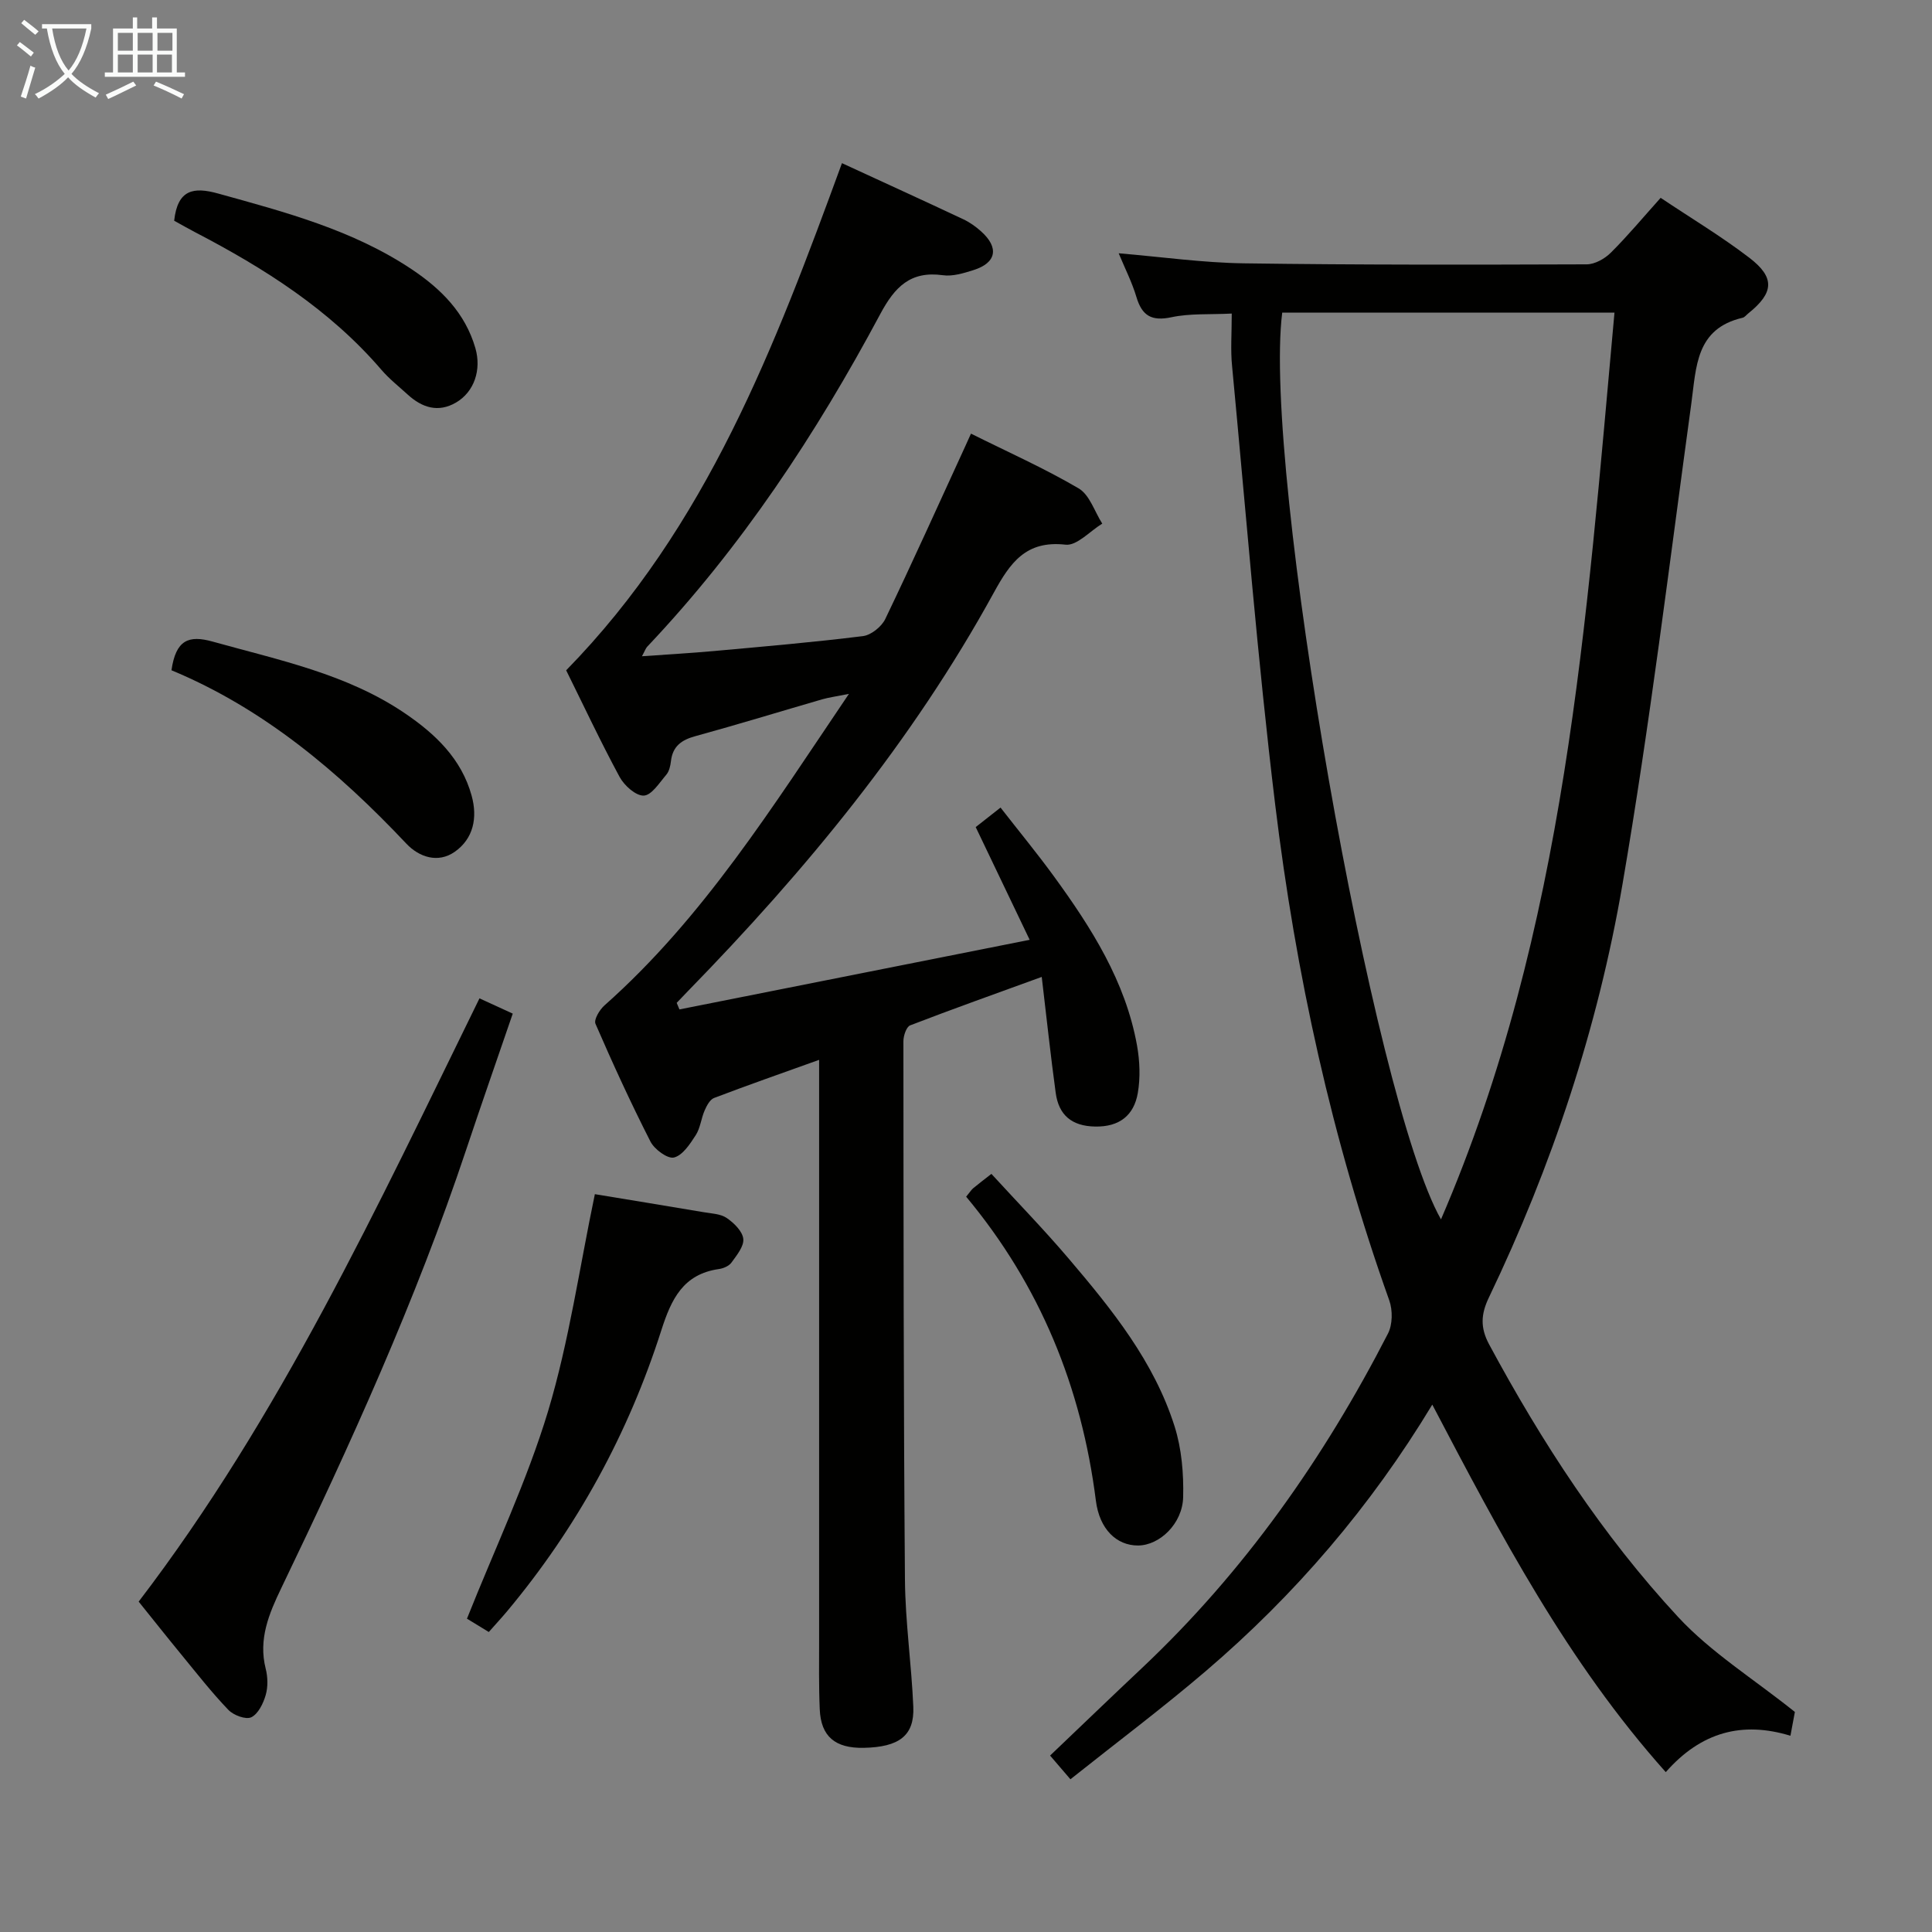 <svg enable-background="new 0 0 400 400" viewBox="0 0 400 400" xmlns="http://www.w3.org/2000/svg"><rect x="0" y="0" width="400" height="400" fill="#808080" stroke="none"/><g fill="#010100"><path d="m255.02 64.92c-4.61.23-8.66-.06-12.48.76-4.12.87-6.1-.3-7.26-4.2-.89-2.99-2.33-5.82-3.67-9.04 8.93.75 17.42 1.96 25.92 2.08 23.66.34 47.32.29 70.98.21 1.69-.01 3.74-1.16 5-2.42 3.52-3.5 6.7-7.33 10.31-11.35 6.26 4.19 12.55 7.96 18.34 12.39 5.4 4.12 5.11 7.28-.2 11.54-.39.31-.74.8-1.18.9-9.71 2.26-9.57 10.16-10.61 17.75-4.55 33.23-8.59 66.55-14.26 99.59-5.1 29.7-14.59 58.27-27.66 85.52-1.64 3.42-1.81 6.21.05 9.68 10.94 20.31 23.48 39.57 39.15 56.47 6.79 7.32 15.59 12.78 24.16 19.64-.11.57-.46 2.47-.92 4.93-9.95-3.04-18.48-.81-25.81 7.53-20.41-22.84-34.26-49.25-48.34-76.09-12.77 21.15-28.43 39.39-46.88 55.16-8.97 7.67-18.43 14.76-28.04 22.41-1.62-1.89-2.86-3.33-4.21-4.91 6.52-6.21 12.74-12.21 19.03-18.13 21.19-19.98 37.67-43.44 50.92-69.23.97-1.88 1-4.85.27-6.89-11.89-33.31-19.37-67.67-23.62-102.66-3.66-30.17-6.05-60.49-8.92-90.76-.34-3.32-.07-6.67-.07-10.88zm10.45-.19c-4.08 32.18 18.82 163 32.87 187.73 25.86-59.94 30.09-123.77 35.92-187.73-23.35 0-46.09 0-68.79 0z"/><path d="m117.22 138.78c29.18-29.82 43.25-67.19 57.1-105 8.54 3.94 16.84 7.72 25.09 11.6 1.34.63 2.6 1.52 3.7 2.51 3.79 3.38 3.2 6.53-1.56 8.03-2.04.64-4.31 1.35-6.34 1.06-6.71-.93-9.96 2.43-12.95 8.02-13.3 24.88-28.77 48.31-48.26 68.89-.31.33-.46.82-1.09 1.98 5.34-.38 10.18-.65 15.01-1.09 10.26-.93 20.53-1.81 30.74-3.08 1.7-.21 3.86-1.95 4.63-3.55 5.68-11.83 11.06-23.79 16.54-35.72.33-.72.66-1.45 1.2-2.65 7.62 3.8 15.2 7.17 22.3 11.34 2.27 1.34 3.29 4.8 4.88 7.29-2.54 1.55-5.26 4.62-7.59 4.36-8.21-.93-11.46 3.73-14.86 9.93-16.86 30.75-38.97 57.53-63.36 82.53-.77.79-1.53 1.6-2.3 2.4.19.45.38.91.57 1.36 23.79-4.73 47.58-9.46 72.51-14.41-4.1-8.57-7.57-15.82-11.17-23.34 1.45-1.14 2.99-2.35 5.14-4.04 3.79 4.87 7.56 9.44 11.04 14.22 7.77 10.67 14.83 21.75 17.22 35.04.57 3.2.71 6.66.16 9.84-.8 4.62-3.8 7.04-8.85 6.94-4.86-.09-7.53-2.4-8.15-6.99-1.05-7.68-1.87-15.4-2.89-23.99-9.64 3.51-18.48 6.65-27.24 10.03-.79.31-1.4 2.15-1.4 3.28.03 37.16.02 74.32.32 111.47.07 8.78 1.36 17.55 1.73 26.34.25 5.96-2.92 8.34-10.25 8.49-5.93.12-8.88-2.35-9.12-7.98-.21-4.82-.13-9.66-.13-14.49-.01-37.83 0-75.65 0-113.48 0-1.93 0-3.87 0-6.49-7.82 2.81-14.82 5.25-21.74 7.89-.87.33-1.53 1.6-1.96 2.58-.73 1.67-.89 3.65-1.85 5.13-1.18 1.83-2.71 4.18-4.5 4.62-1.32.32-4.04-1.68-4.87-3.3-4.07-7.99-7.81-16.15-11.38-24.38-.38-.87.85-2.92 1.87-3.82 20.43-18.12 34.71-41 50.6-64.49-2.8.56-4.18.74-5.51 1.12-8.76 2.54-17.48 5.22-26.27 7.63-2.9.79-4.72 2.1-5.07 5.2-.11.97-.37 2.1-.97 2.8-1.42 1.66-3.03 4.24-4.65 4.31-1.65.07-4.05-2.09-5.01-3.87-3.94-7.29-7.47-14.82-11.06-22.07z"/><path d="m99.27 206.7c2.37 1.09 4.31 1.98 6.89 3.16-3.24 9.46-6.5 18.76-9.62 28.11-10.43 31.26-24.04 61.18-38.3 90.82-2.55 5.3-4.78 10.57-3.23 16.7.44 1.72.49 3.76 0 5.45-.5 1.74-1.55 3.9-2.98 4.6-1.12.54-3.68-.41-4.74-1.52-3.45-3.59-6.53-7.54-9.69-11.39-2.95-3.59-5.84-7.24-8.89-11.03 29.26-38.29 49.33-81.6 70.56-124.9z"/><path d="m123.16 247.24c7.15 1.18 14.84 2.43 22.52 3.73 1.64.28 3.51.33 4.79 1.21 1.49 1.02 3.25 2.74 3.42 4.31.17 1.55-1.36 3.4-2.44 4.9-.51.72-1.67 1.22-2.6 1.35-7.4 1.05-9.86 6.22-11.92 12.65-6.84 21.42-17.47 40.88-31.92 58.18-1.15 1.38-2.39 2.7-3.81 4.32-1.9-1.16-3.54-2.16-4.52-2.76 5.8-14.58 12.41-28.45 16.8-42.98 4.35-14.5 6.49-29.67 9.68-44.91z"/><path d="m200.03 247.76c.83-1 1.09-1.44 1.46-1.75 1.02-.85 2.08-1.65 3.77-2.97 5.36 5.85 10.88 11.52 16 17.54 8.96 10.53 17.69 21.33 21.93 34.75 1.46 4.62 1.89 9.75 1.77 14.63-.13 5.52-4.9 10.01-9.35 10.02-4.41.01-7.97-3.34-8.72-9.28-2.97-23.49-11.55-44.57-26.86-62.94z"/><path d="m36.06 45.7c.71-6.51 4.05-7.03 9.07-5.64 13.93 3.86 27.9 7.54 40.12 15.7 6.07 4.06 11.06 9.03 13.17 16.31 1.29 4.46-.21 9.06-4.02 11.28-3.68 2.14-7.02 1.05-9.98-1.65-1.84-1.68-3.82-3.24-5.44-5.12-10.7-12.47-24.25-21.04-38.62-28.52-1.45-.76-2.88-1.58-4.3-2.36z"/><path d="m35.5 138.77c.91-6.3 3.56-7.32 8.51-5.94 13.72 3.84 27.79 6.67 39.85 14.87 6.28 4.27 11.69 9.4 13.79 17.05 1.25 4.53.39 8.89-3.52 11.62-3.44 2.4-7.35 1.1-9.98-1.68-14.11-14.97-29.63-28.02-48.65-35.92z"/></g><path d="m6.4 11.7c-1-.8-1.9-1.6-2.9-2.3l.6-.7c.9.7 1.9 1.4 2.9 2.2zm-2.1 8.3c.7-2.1 1.4-4.2 2-6.4.2.1.6.3 1 .4-.7 2.3-1.3 4.4-1.9 6.4zm3-12.8c-1.1-.9-2.1-1.7-2.9-2.4l.6-.7c1 .8 2 1.5 3 2.4zm1.4-1.3v-.9h10.2v.9c-.9 4.2-2.3 7.3-4.1 9.4 1.3 1.4 3.2 2.7 5.7 4-.2.2-.4.5-.7.9-2.5-1.4-4.4-2.7-5.7-4.2-1.4 1.5-3.5 3-6.1 4.4 0 0 0 0-.1-.1-.3-.4-.5-.7-.7-.8 2.7-1.3 4.7-2.8 6.2-4.2-1.8-2.2-3-5.3-3.7-9.4zm9.2 0h-7.1c.6 3.8 1.7 6.7 3.4 8.7 1.7-2 2.9-4.8 3.7-8.7z" fill="#fafbfa"/><path d="m31.6 3.6h.9v2.3h4.1v9.1h1.7v.9h-16.6v-.9h1.7v-9.1h4.1v-2.3h.9v2.3h3.1v-2.3zm-4 13.3.6.8c-1.9.9-3.8 1.9-5.8 2.8-.2-.3-.3-.6-.5-.9 2-.9 3.9-1.8 5.7-2.7zm-3.2-10.1v3.7h3.1v-3.7zm0 4.5v3.7h3.1v-3.7zm4.1-4.5v3.7h3.1v-3.7zm0 4.5v3.7h3.1v-3.7zm9.1 9.1c-2.1-1.1-4.1-2-5.8-2.7l.5-.8c2.2.9 4.1 1.8 5.8 2.6zm-1.9-13.6h-3.1v3.7h3.1zm-3.2 4.5v3.7h3.1v-3.7z" fill="#fafbfa"/></svg>